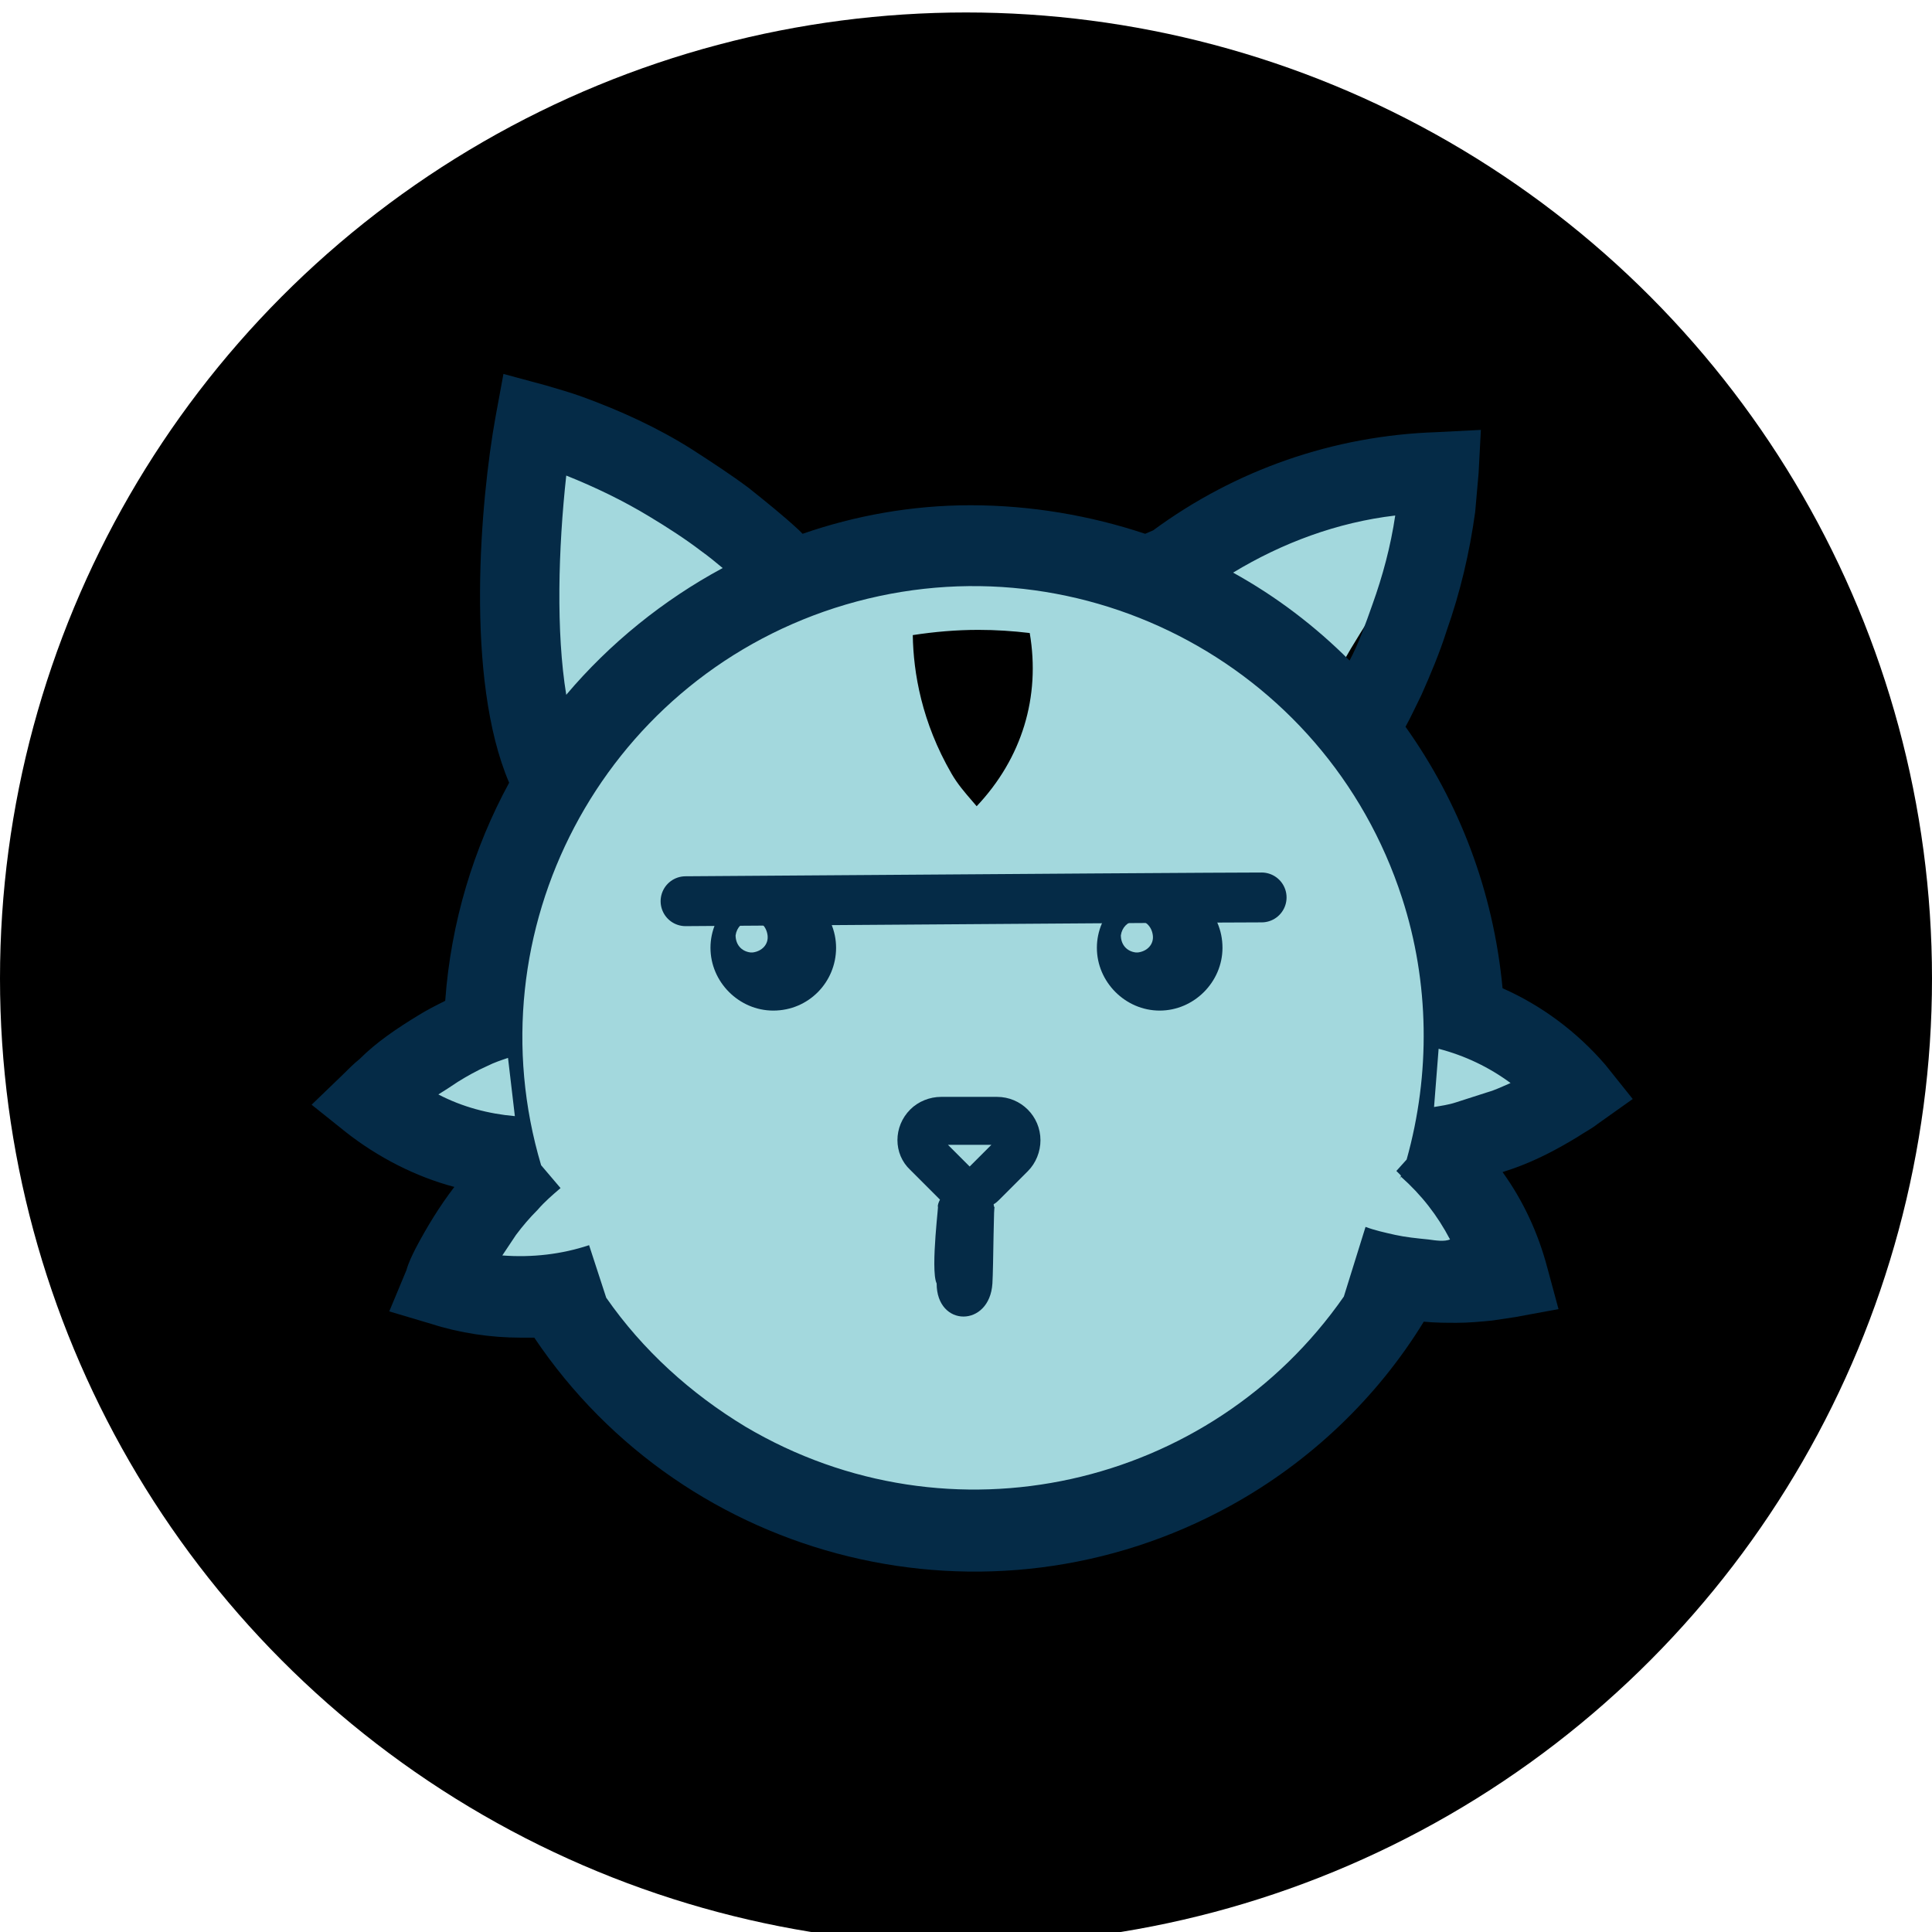 <?xml version="1.0" encoding="UTF-8"?>
<svg width="155px" height="155px" viewBox="0 0 155 155" version="1.1" xmlns="http://www.w3.org/2000/svg" xmlns:xlink="http://www.w3.org/1999/xlink">
    <!-- Generator: sketchtool 50.2 (55047) - http://www.bohemiancoding.com/sketch -->
    <title>95E030BB-F6ED-4AA7-80CB-E764032B97F5</title>
    <desc>Created with sketchtool.</desc>
    <defs>
        <circle id="path-1" cx="77.5" cy="77.5" r="77.5"></circle>
        <filter x="-1.3%" y="-1.3%" width="102.6%" height="102.6%" filterUnits="objectBoundingBox" id="filter-2">
            <feGaussianBlur stdDeviation="1.5" in="SourceAlpha" result="shadowBlurInner1"></feGaussianBlur>
            <feOffset dx="0" dy="1" in="shadowBlurInner1" result="shadowOffsetInner1"></feOffset>
            <feComposite in="shadowOffsetInner1" in2="SourceAlpha" operator="arithmetic" k2="-1" k3="1" result="shadowInnerInner1"></feComposite>
            <feColorMatrix values="0 0 0 0 0.02   0 0 0 0 0.169   0 0 0 0 0.278  0 0 0 0.7 0" type="matrix" in="shadowInnerInner1"></feColorMatrix>
        </filter>
    </defs>
    <g id="Page-1" stroke="none" stroke-width="1" fill="none" fill-rule="evenodd">
        <g id="403---permissao-negada" transform="translate(-82, -45)">
            <g id="Group-Copy-7" transform="translate(82, 45)">
                <g id="gatinho">
                    <g id="Oval-5">
                        <use fill="#FFFFFF" fill-rule="evenodd" xlink:href="#path-1"></use>
                        <use fill="black" fill-opacity="1" filter="url(#filter-2)" xlink:href="#path-1"></use>
                    </g>
                    <path d="M78.496,50.533 C79.89,50.533 81.262,50.624 82.613,50.786 C83.485,55.902 81.998,60.824 78.356,64.682 C78.235,64.539 78.114,64.398 77.995,64.26 C77.388,63.558 76.815,62.895 76.33,62.052 C73.953,57.936 73.278,53.99 73.23,50.953 C74.971,50.685 76.73,50.533 78.496,50.533 Z M124.012,85.496 C121.845,83.012 119.214,81.069 116.287,79.73 C115.942,79.574 115.33,74.187 115.116,73.405 C114.489,71.119 113.649,68.893 112.617,66.759 C112.208,65.914 106.218,57.986 105.751,57.172 C108.947,49.429 114.088,45.747 112.994,39.689 L115.116,35.766 L110.49,35.766 C109.569,36.026 106.658,36.893 105.751,37.22 C102.982,38.214 100.235,38.081 97.587,39.689 C96.098,40.593 94.664,41.562 93.322,42.57 C92.059,43.519 90.264,45.132 89.2,46.108 C85.283,44.791 81.156,44.08 76.966,44.08 C72.567,44.08 68.339,44.814 64.383,46.146 L63.994,45.716 C62.815,44.621 61.547,43.563 60.226,42.57 C58.882,41.561 57.446,40.591 55.961,39.689 C53.313,38.081 50.566,36.761 47.798,35.766 C46.889,35.44 45.961,35.143 45.039,34.883 L41.89,34 L41.308,37.22 C40.202,43.346 39.026,56.834 42.357,64.537 C39.682,69.371 37.998,74.823 37.563,80.619 C36.871,80.962 36.181,81.328 35.506,81.727 C33.916,82.671 32.448,83.748 31.141,84.933 C30.712,85.324 30.293,85.73 29.9,86.141 L28,88.124 L28,88.793 L30.203,90.533 C32.622,92.443 35.351,93.817 38.244,94.632 C37.109,96.093 36.139,97.635 35.361,99.211 C35.104,99.729 34.865,100.261 34.647,100.793 L33.404,103.825 L36.54,104.77 C38.726,105.429 40.963,105.759 43.191,105.759 C43.542,105.759 43.892,105.734 44.242,105.718 C51.355,116.214 63.359,123.137 76.966,123.137 C91.097,123.137 103.504,115.676 110.49,104.494 C111.331,104.569 112.167,104.613 112.994,104.613 C113.876,104.613 114.747,104.57 115.601,104.484 C116.185,104.425 116.765,104.346 117.327,104.248 L120.55,103.687 L119.687,100.532 C118.985,97.964 117.854,95.584 116.368,93.454 C116.639,93.363 116.91,93.278 117.182,93.179 C118.921,92.543 120.56,91.753 122.058,90.832 C122.55,90.529 123.036,90.206 123.504,89.871 L126.167,87.963 L124.012,85.496 Z" id="Fill-6" fill="#A3D8DD"></path>
                    <path d="M67.077,76.038 C67.077,73.29 64.787,71 62.038,71 C59.29,71 57,73.29 57,76.038 C57,78.787 59.29,81.077 62.038,81.077 C64.878,81.077 67.077,78.787 67.077,76.038 Z M60.39,76.413 C60.298,76.413 60.206,76.413 60.206,76.413 C59.473,76.321 59.015,75.771 59.015,75.038 C59.107,74.397 59.565,73.939 60.206,73.848 C60.939,73.756 61.489,74.306 61.58,75.038 C61.672,75.771 61.122,76.321 60.39,76.413 Z" id="Shape" fill="#052B47" fill-rule="nonzero"></path>
                    <path d="M93.038,71 C90.29,71 88,73.29 88,76.038 C88,78.787 90.29,81.077 93.038,81.077 C95.787,81.077 98.077,78.787 98.077,76.038 C98.077,73.199 95.787,71 93.038,71 Z M91.298,76.413 C91.206,76.413 91.115,76.413 91.115,76.413 C90.382,76.321 89.924,75.771 89.924,75.038 C90.015,74.397 90.473,73.939 91.115,73.848 C91.848,73.756 92.397,74.306 92.489,75.038 C92.58,75.771 92.031,76.321 91.298,76.413 Z" id="Shape" fill="#052B47" fill-rule="nonzero"></path>
                    <path d="M79.81,96.978 C79.81,96.886 79.718,96.794 79.718,96.611 C79.901,96.52 80.084,96.336 80.176,96.245 L82.466,93.955 C83.107,93.313 83.474,92.397 83.474,91.481 C83.474,89.557 81.917,88 79.993,88 L75.504,88 C74.588,88 73.672,88.366 73.031,89.008 C71.656,90.382 71.656,92.58 73.031,93.863 L75.321,96.153 C75.321,96.153 75.412,96.245 75.412,96.245 C75.321,96.428 75.229,96.611 75.229,96.886 C75.412,95.878 74.611,101.871 75.145,102.97 C75.145,106.509 79.397,106.509 79.619,102.97 C79.704,101.611 79.718,95.97 79.81,96.978 Z M79.535,91.848 L77.794,93.588 L76.054,91.848 L79.535,91.848 Z" id="Shape" fill="#052B47" fill-rule="nonzero"></path>
                    <path d="M128.792,85.423 C126.502,82.766 123.662,80.659 120.547,79.285 C119.814,71.498 117.066,64.353 112.761,58.307 C113.219,57.482 113.585,56.658 114.043,55.742 C114.776,54.093 115.509,52.352 116.059,50.612 C117.158,47.497 117.891,44.382 118.349,41.085 C118.44,40.077 118.532,38.978 118.624,37.97 L118.807,34.489 L115.234,34.672 C106.989,34.947 99.111,37.695 92.515,42.55 L91.874,42.825 C87.477,41.359 82.713,40.535 77.858,40.535 C73.186,40.535 68.605,41.359 64.392,42.825 L64.117,42.55 C62.834,41.359 61.46,40.26 60.086,39.161 C58.62,38.062 57.063,37.054 55.506,36.046 C52.757,34.306 49.734,32.931 46.711,31.832 C45.703,31.466 44.696,31.191 43.78,30.916 L40.39,30 L39.749,33.481 C38.558,40.077 37.275,54.459 40.848,62.796 C38.008,68.017 36.176,73.972 35.718,80.293 C34.985,80.659 34.252,81.026 33.52,81.484 C31.871,82.491 30.222,83.591 28.848,84.965 C28.39,85.331 27.931,85.789 27.473,86.247 L25,88.629 L27.748,90.828 C30.313,92.843 33.336,94.401 36.451,95.225 C36.451,95.225 36.451,95.225 36.451,95.225 C35.26,96.782 34.252,98.431 33.336,100.172 C33.062,100.722 32.787,101.271 32.603,101.912 L31.229,105.21 L34.619,106.218 C36.909,106.951 39.382,107.317 41.764,107.317 C42.131,107.317 42.497,107.317 42.864,107.317 C55.047,125.456 79.324,131.502 98.745,120.784 C105.066,117.303 110.47,112.173 114.226,106.035 C115.142,106.126 116.059,106.126 116.883,106.126 C117.799,106.126 118.807,106.035 119.723,105.943 C120.364,105.852 120.914,105.76 121.555,105.668 L125.036,105.027 L124.12,101.638 C123.387,98.889 122.196,96.324 120.547,94.034 C120.822,93.942 121.097,93.851 121.372,93.759 C123.204,93.118 124.945,92.202 126.593,91.194 C127.143,90.828 127.693,90.553 128.151,90.187 L130.991,88.171 L128.792,85.423 Z M111.936,41.359 C111.57,43.833 110.928,46.215 110.104,48.505 C109.554,50.062 109.005,51.62 108.272,52.994 C105.524,50.245 102.409,47.864 98.928,45.94 C102.867,43.558 107.264,41.909 111.936,41.359 Z M45.429,38.153 C47.719,39.069 50.009,40.169 52.116,41.451 C53.49,42.275 55.047,43.283 56.238,44.199 C56.88,44.657 57.429,45.115 57.979,45.573 C53.215,48.138 48.91,51.62 45.429,55.742 C44.604,50.703 44.787,44.016 45.429,38.153 Z M36.726,86.797 C37.459,86.339 38.283,85.881 39.108,85.515 C39.657,85.24 40.207,85.057 40.757,84.873 L41.306,89.545 C39.199,89.362 37.092,88.812 35.169,87.805 C35.627,87.53 36.176,87.163 36.726,86.797 Z M114.593,99.439 C113.677,99.347 112.761,99.256 111.936,99.073 C111.112,98.889 110.287,98.706 109.554,98.431 L107.814,104.019 C97.096,119.41 76.209,124.173 59.811,114.463 C55.414,111.806 51.566,108.325 48.635,104.111 L47.261,99.897 C45.062,100.63 42.68,100.905 40.299,100.722 C40.665,100.172 41.031,99.622 41.398,99.073 C41.948,98.34 42.497,97.698 43.138,97.057 C43.688,96.416 44.329,95.866 44.971,95.317 L43.413,93.484 C37.825,74.705 48.268,54.826 66.957,48.78 C86.011,42.642 106.348,53.085 112.486,72.048 C114.684,78.827 114.776,86.156 112.852,93.026 L112.028,93.942 C112.119,94.034 112.303,94.217 112.394,94.309 C112.394,94.401 112.303,94.492 112.303,94.584 L112.394,94.401 C114.043,95.866 115.326,97.515 116.333,99.439 C115.875,99.622 115.234,99.531 114.593,99.439 Z M119.356,87.622 C118.532,87.896 117.616,88.171 116.791,88.446 C116.242,88.629 115.6,88.721 115.051,88.812 L115.417,84.14 C117.524,84.69 119.448,85.606 121.189,86.889 C120.547,87.163 119.998,87.438 119.356,87.622 Z" id="Shape" fill="#052B47" fill-rule="nonzero"></path>
                </g>
                <path d="M55,72.302 C83.145,72.101 98.551,72 101.218,72" id="Path-118-Copy" stroke="#052B47" stroke-width="4" stroke-linecap="round"></path>
            </g>
        </g>
    </g>
</svg>